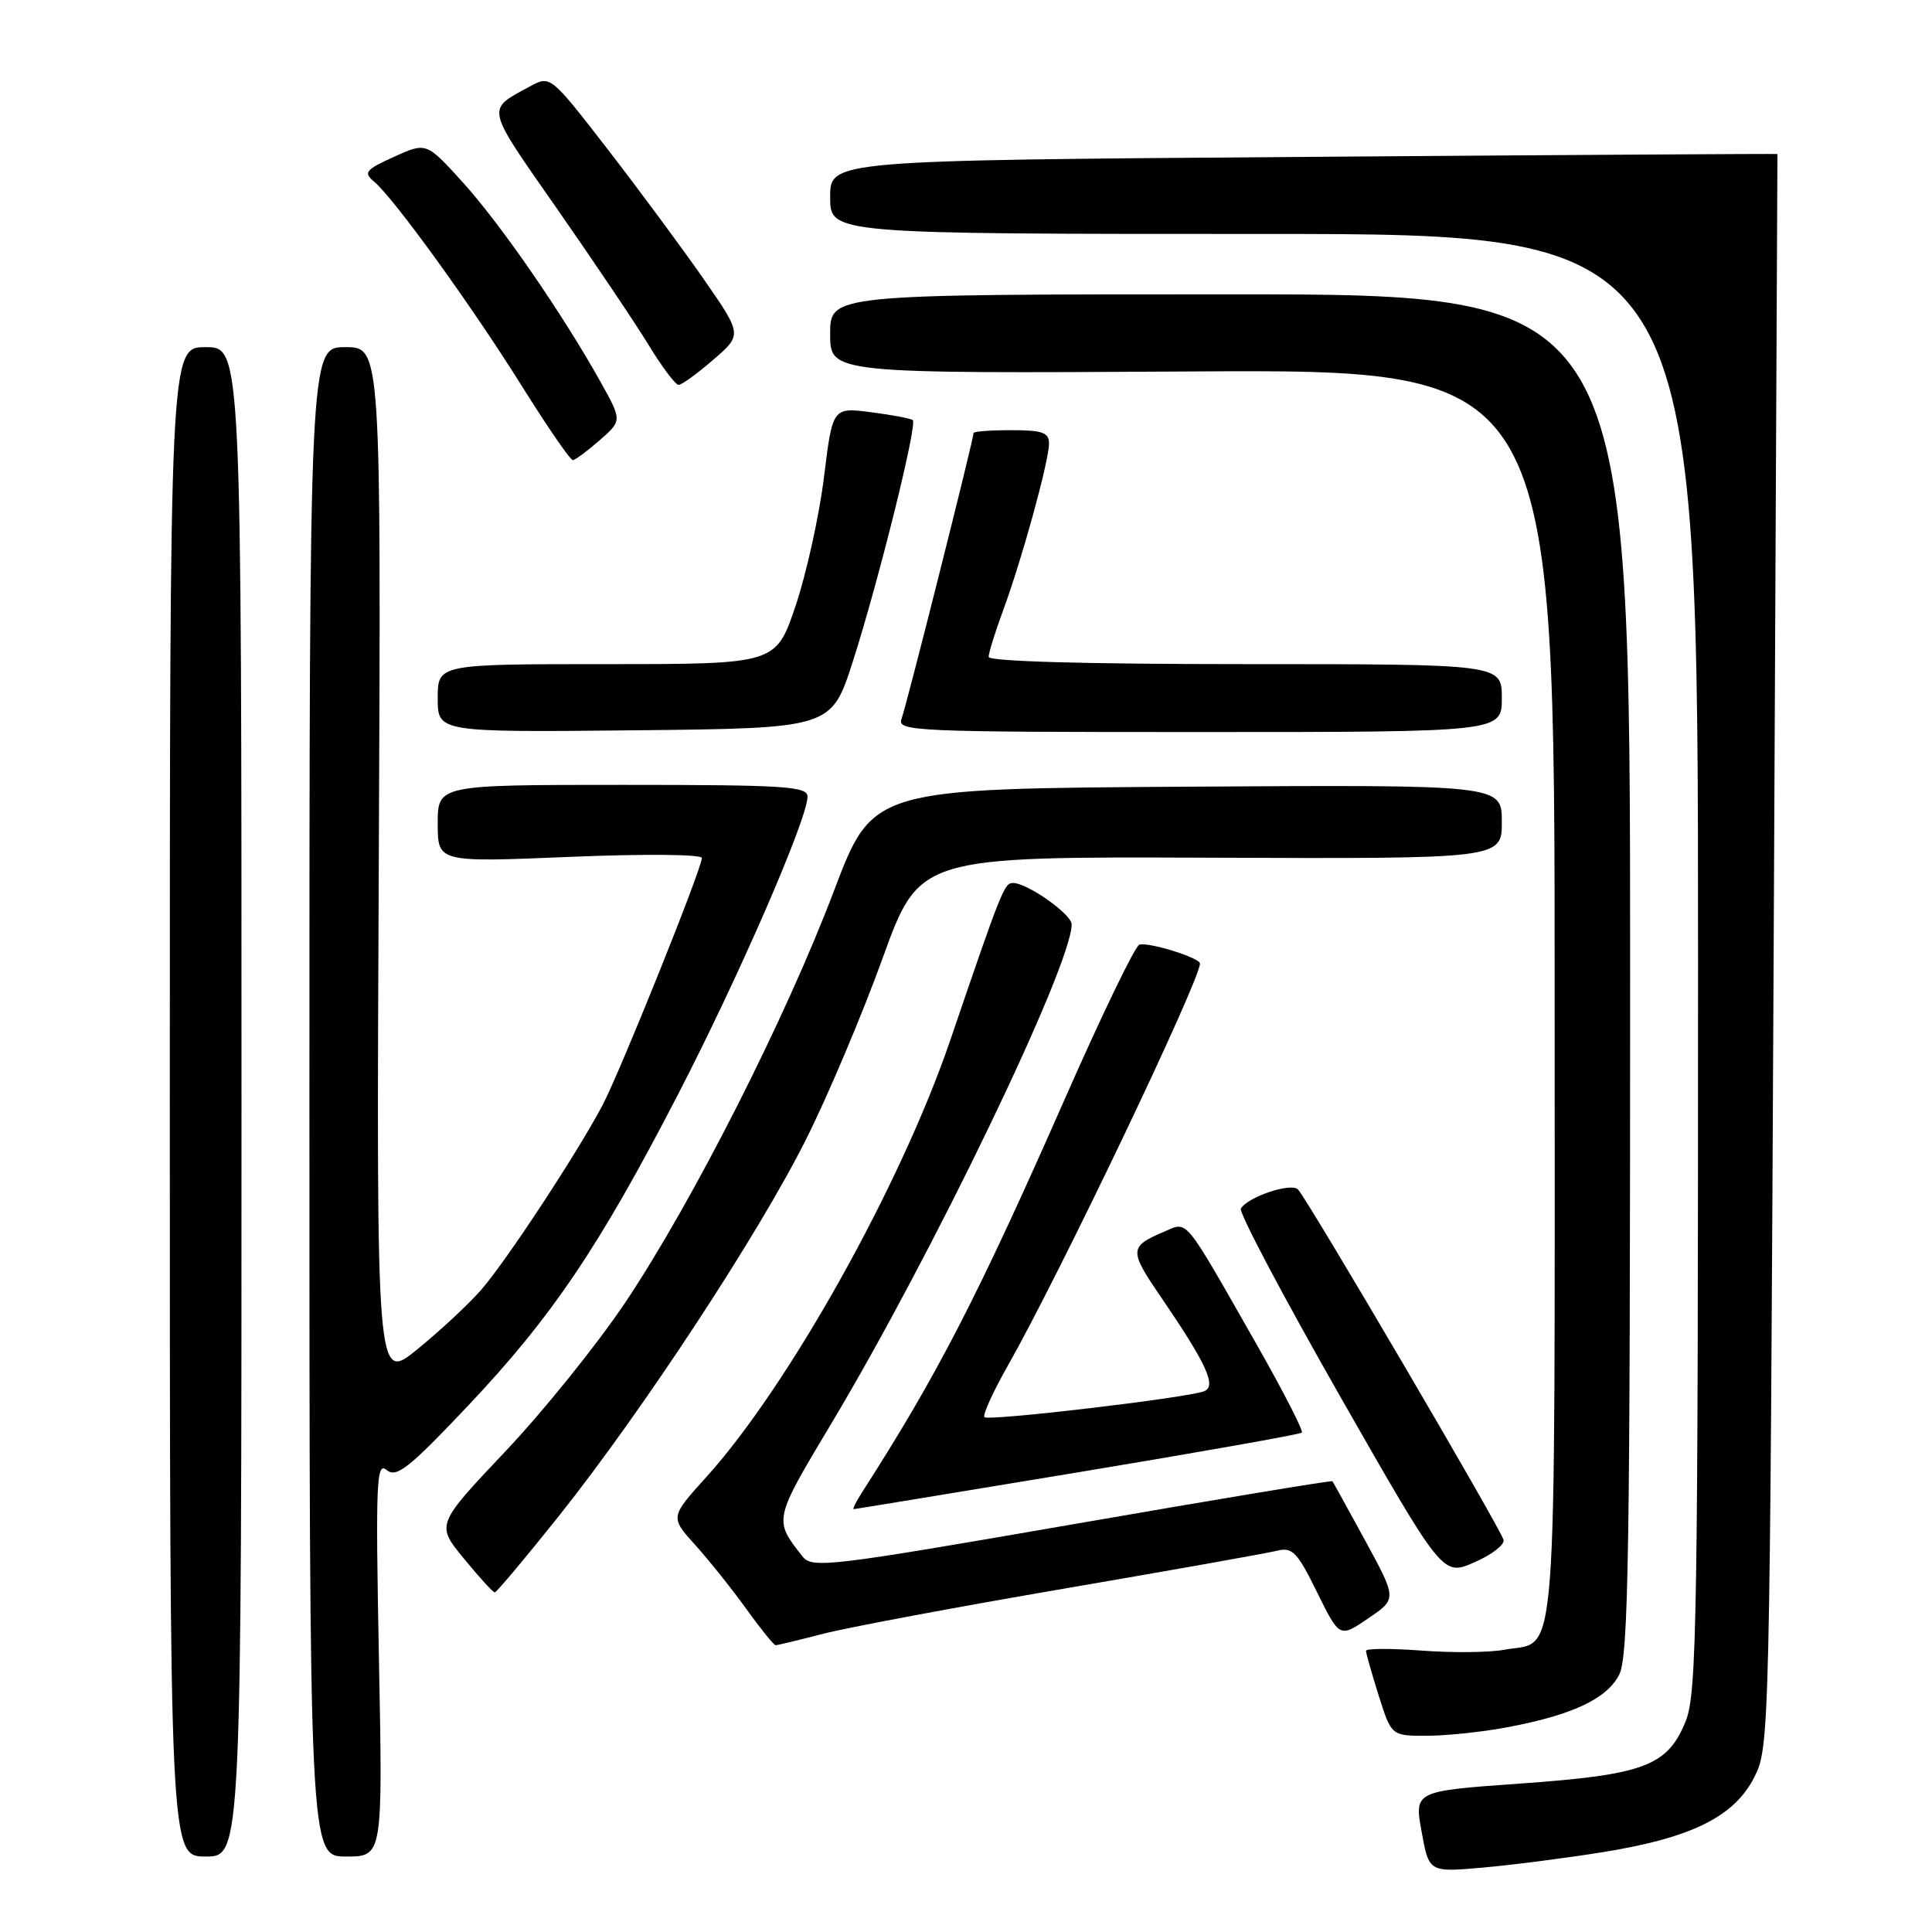 <?xml version="1.0" encoding="UTF-8" standalone="no"?>
<!DOCTYPE svg PUBLIC "-//W3C//DTD SVG 1.1//EN" "http://www.w3.org/Graphics/SVG/1.1/DTD/svg11.dtd" >
<svg xmlns="http://www.w3.org/2000/svg" xmlns:xlink="http://www.w3.org/1999/xlink" version="1.1" viewBox="0 0 256 256">
 <g >
 <path fill="currentColor"
d=" M 212.50 245.40 C 224.16 243.51 229.77 240.73 232.45 235.50 C 234.47 231.56 234.51 229.91 235.02 126.00 C 235.30 67.97 235.53 20.46 235.52 20.41 C 235.51 20.36 207.26 20.53 172.75 20.79 C 110.00 21.25 110.00 21.25 110.00 26.13 C 110.00 31.00 110.00 31.00 167.50 31.00 C 225.00 31.00 225.00 31.00 225.00 127.48 C 225.00 214.18 224.84 224.37 223.38 228.02 C 220.98 234.00 217.93 235.16 201.45 236.33 C 187.40 237.33 187.40 237.33 188.37 242.71 C 189.35 248.09 189.35 248.09 196.43 247.47 C 200.32 247.13 207.55 246.20 212.50 245.40 Z  M 32.00 146.00 C 32.00 46.00 32.00 46.00 27.25 46.00 C 22.50 46.00 22.50 46.00 22.50 146.00 C 22.50 246.00 22.50 246.00 27.25 246.00 C 32.00 246.00 32.00 246.00 32.00 146.00 Z  M 50.21 219.76 C 49.76 196.30 49.87 193.65 51.23 194.78 C 52.53 195.86 54.13 194.60 61.92 186.37 C 73.09 174.57 79.40 165.23 89.85 145.00 C 97.87 129.49 107.00 108.50 107.00 105.56 C 107.00 104.19 104.03 104.00 82.50 104.00 C 58.00 104.00 58.00 104.00 58.00 109.13 C 58.00 114.27 58.00 114.27 75.50 113.54 C 85.41 113.13 93.00 113.20 93.00 113.69 C 93.00 115.09 82.14 142.10 79.81 146.50 C 76.45 152.85 67.02 167.18 63.75 170.92 C 62.10 172.81 58.31 176.34 55.31 178.78 C 49.87 183.21 49.87 183.21 50.19 114.61 C 50.50 46.00 50.50 46.00 45.75 46.00 C 41.00 46.00 41.00 46.00 41.00 146.00 C 41.00 246.00 41.00 246.00 45.86 246.00 C 50.72 246.00 50.72 246.00 50.21 219.76 Z  M 199.51 228.91 C 208.23 227.30 212.88 225.14 214.54 221.93 C 215.79 219.51 216.00 206.09 216.00 129.05 C 216.00 39.00 216.00 39.00 163.00 39.00 C 110.00 39.00 110.00 39.00 110.00 44.25 C 110.00 49.50 110.00 49.50 158.00 49.22 C 206.00 48.94 206.00 48.94 206.00 131.90 C 206.00 223.88 206.51 217.25 199.34 218.60 C 197.37 218.97 192.43 219.02 188.37 218.71 C 184.32 218.41 181.00 218.42 181.00 218.74 C 181.00 219.06 181.76 221.73 182.68 224.66 C 184.37 230.00 184.37 230.00 189.00 230.00 C 191.55 230.00 196.28 229.51 199.51 228.91 Z  M 109.05 216.49 C 112.26 215.66 126.59 212.97 140.90 210.52 C 155.21 208.07 167.95 205.80 169.22 205.48 C 171.24 204.97 171.90 205.66 174.51 210.96 C 177.50 217.03 177.50 217.03 181.30 214.44 C 185.10 211.86 185.10 211.86 180.92 204.18 C 178.62 199.96 176.65 196.39 176.55 196.27 C 176.45 196.14 160.91 198.72 142.03 202.00 C 109.79 207.59 107.61 207.85 106.33 206.23 C 102.50 201.37 102.49 201.43 110.13 188.67 C 123.57 166.21 142.00 127.95 142.00 122.48 C 142.00 121.14 136.13 117.00 134.23 117.00 C 133.07 117.00 132.75 117.80 125.92 137.82 C 119.37 157.03 104.47 183.70 93.55 195.76 C 88.79 201.03 88.79 201.03 92.16 204.76 C 94.01 206.82 97.06 210.64 98.93 213.25 C 100.81 215.86 102.54 218.00 102.78 218.00 C 103.02 218.00 105.84 217.32 109.05 216.49 Z  M 74.06 200.87 C 85.14 186.95 100.51 163.55 106.81 150.96 C 109.70 145.21 114.25 134.43 116.94 127.00 C 121.82 113.50 121.82 113.50 160.41 113.65 C 199.00 113.80 199.00 113.80 199.00 108.89 C 199.00 103.98 199.00 103.98 157.32 104.24 C 115.64 104.50 115.64 104.50 110.52 118.00 C 104.14 134.86 91.80 159.20 82.91 172.50 C 79.18 178.08 72.00 187.00 66.95 192.33 C 57.78 202.03 57.78 202.03 61.46 206.51 C 63.48 208.98 65.33 211.00 65.56 211.00 C 65.79 211.00 69.62 206.44 74.06 200.87 Z  M 199.23 204.05 C 198.90 202.62 173.24 158.88 171.99 157.61 C 171.07 156.67 165.38 158.57 164.42 160.14 C 164.12 160.62 170.02 171.77 177.52 184.93 C 191.17 208.85 191.17 208.85 195.33 207.03 C 197.63 206.04 199.38 204.69 199.23 204.05 Z  M 142.79 195.10 C 158.90 192.43 172.27 190.06 172.50 189.83 C 172.74 189.60 169.99 184.26 166.40 177.95 C 156.70 160.93 157.46 161.85 154.24 163.21 C 149.63 165.17 149.60 165.67 153.74 171.73 C 159.91 180.77 161.25 183.69 159.54 184.35 C 157.25 185.23 131.00 188.33 130.45 187.78 C 130.17 187.51 131.58 184.41 133.58 180.89 C 140.40 168.87 159.00 129.93 159.00 127.67 C 159.00 126.91 152.15 124.78 150.96 125.18 C 150.40 125.37 145.98 134.51 141.14 145.51 C 129.56 171.81 124.13 182.33 114.22 197.75 C 113.42 198.99 112.93 199.99 113.13 199.97 C 113.34 199.96 126.68 197.76 142.79 195.10 Z  M 113.00 87.66 C 116.39 77.11 121.58 56.23 120.95 55.67 C 120.70 55.45 118.21 54.98 115.41 54.62 C 110.32 53.97 110.32 53.97 109.18 63.24 C 108.55 68.33 106.86 75.99 105.43 80.25 C 102.82 88.00 102.82 88.00 80.41 88.00 C 58.00 88.00 58.00 88.00 58.00 92.52 C 58.00 97.03 58.00 97.03 84.08 96.77 C 110.16 96.50 110.16 96.50 113.00 87.66 Z  M 199.00 92.50 C 199.00 88.00 199.00 88.00 165.00 88.00 C 143.88 88.00 131.00 87.64 131.00 87.04 C 131.00 86.51 131.88 83.70 132.95 80.79 C 135.43 74.06 139.00 61.08 139.00 58.77 C 139.00 57.31 138.12 57.00 134.00 57.00 C 131.25 57.00 129.00 57.17 129.00 57.38 C 129.00 58.22 120.08 93.63 119.46 95.25 C 118.82 96.90 121.11 97.00 158.89 97.00 C 199.00 97.00 199.00 97.00 199.00 92.50 Z  M 79.47 58.33 C 82.43 55.73 82.43 55.73 79.58 50.61 C 74.59 41.66 66.32 29.67 61.33 24.17 C 56.50 18.84 56.50 18.84 52.22 20.77 C 48.46 22.47 48.13 22.87 49.53 24.03 C 52.13 26.18 62.42 40.40 69.09 51.06 C 72.51 56.53 75.58 60.99 75.90 60.97 C 76.23 60.95 77.83 59.76 79.47 58.33 Z  M 94.51 47.67 C 98.36 44.35 98.36 44.35 93.20 36.92 C 90.36 32.84 84.64 25.11 80.49 19.74 C 72.93 9.98 72.93 9.98 70.22 11.45 C 64.38 14.62 64.23 13.93 73.78 27.62 C 78.72 34.71 84.21 42.86 85.97 45.75 C 87.73 48.64 89.51 51.00 89.92 51.00 C 90.33 51.00 92.40 49.50 94.51 47.67 Z "/>
</g>
</svg>